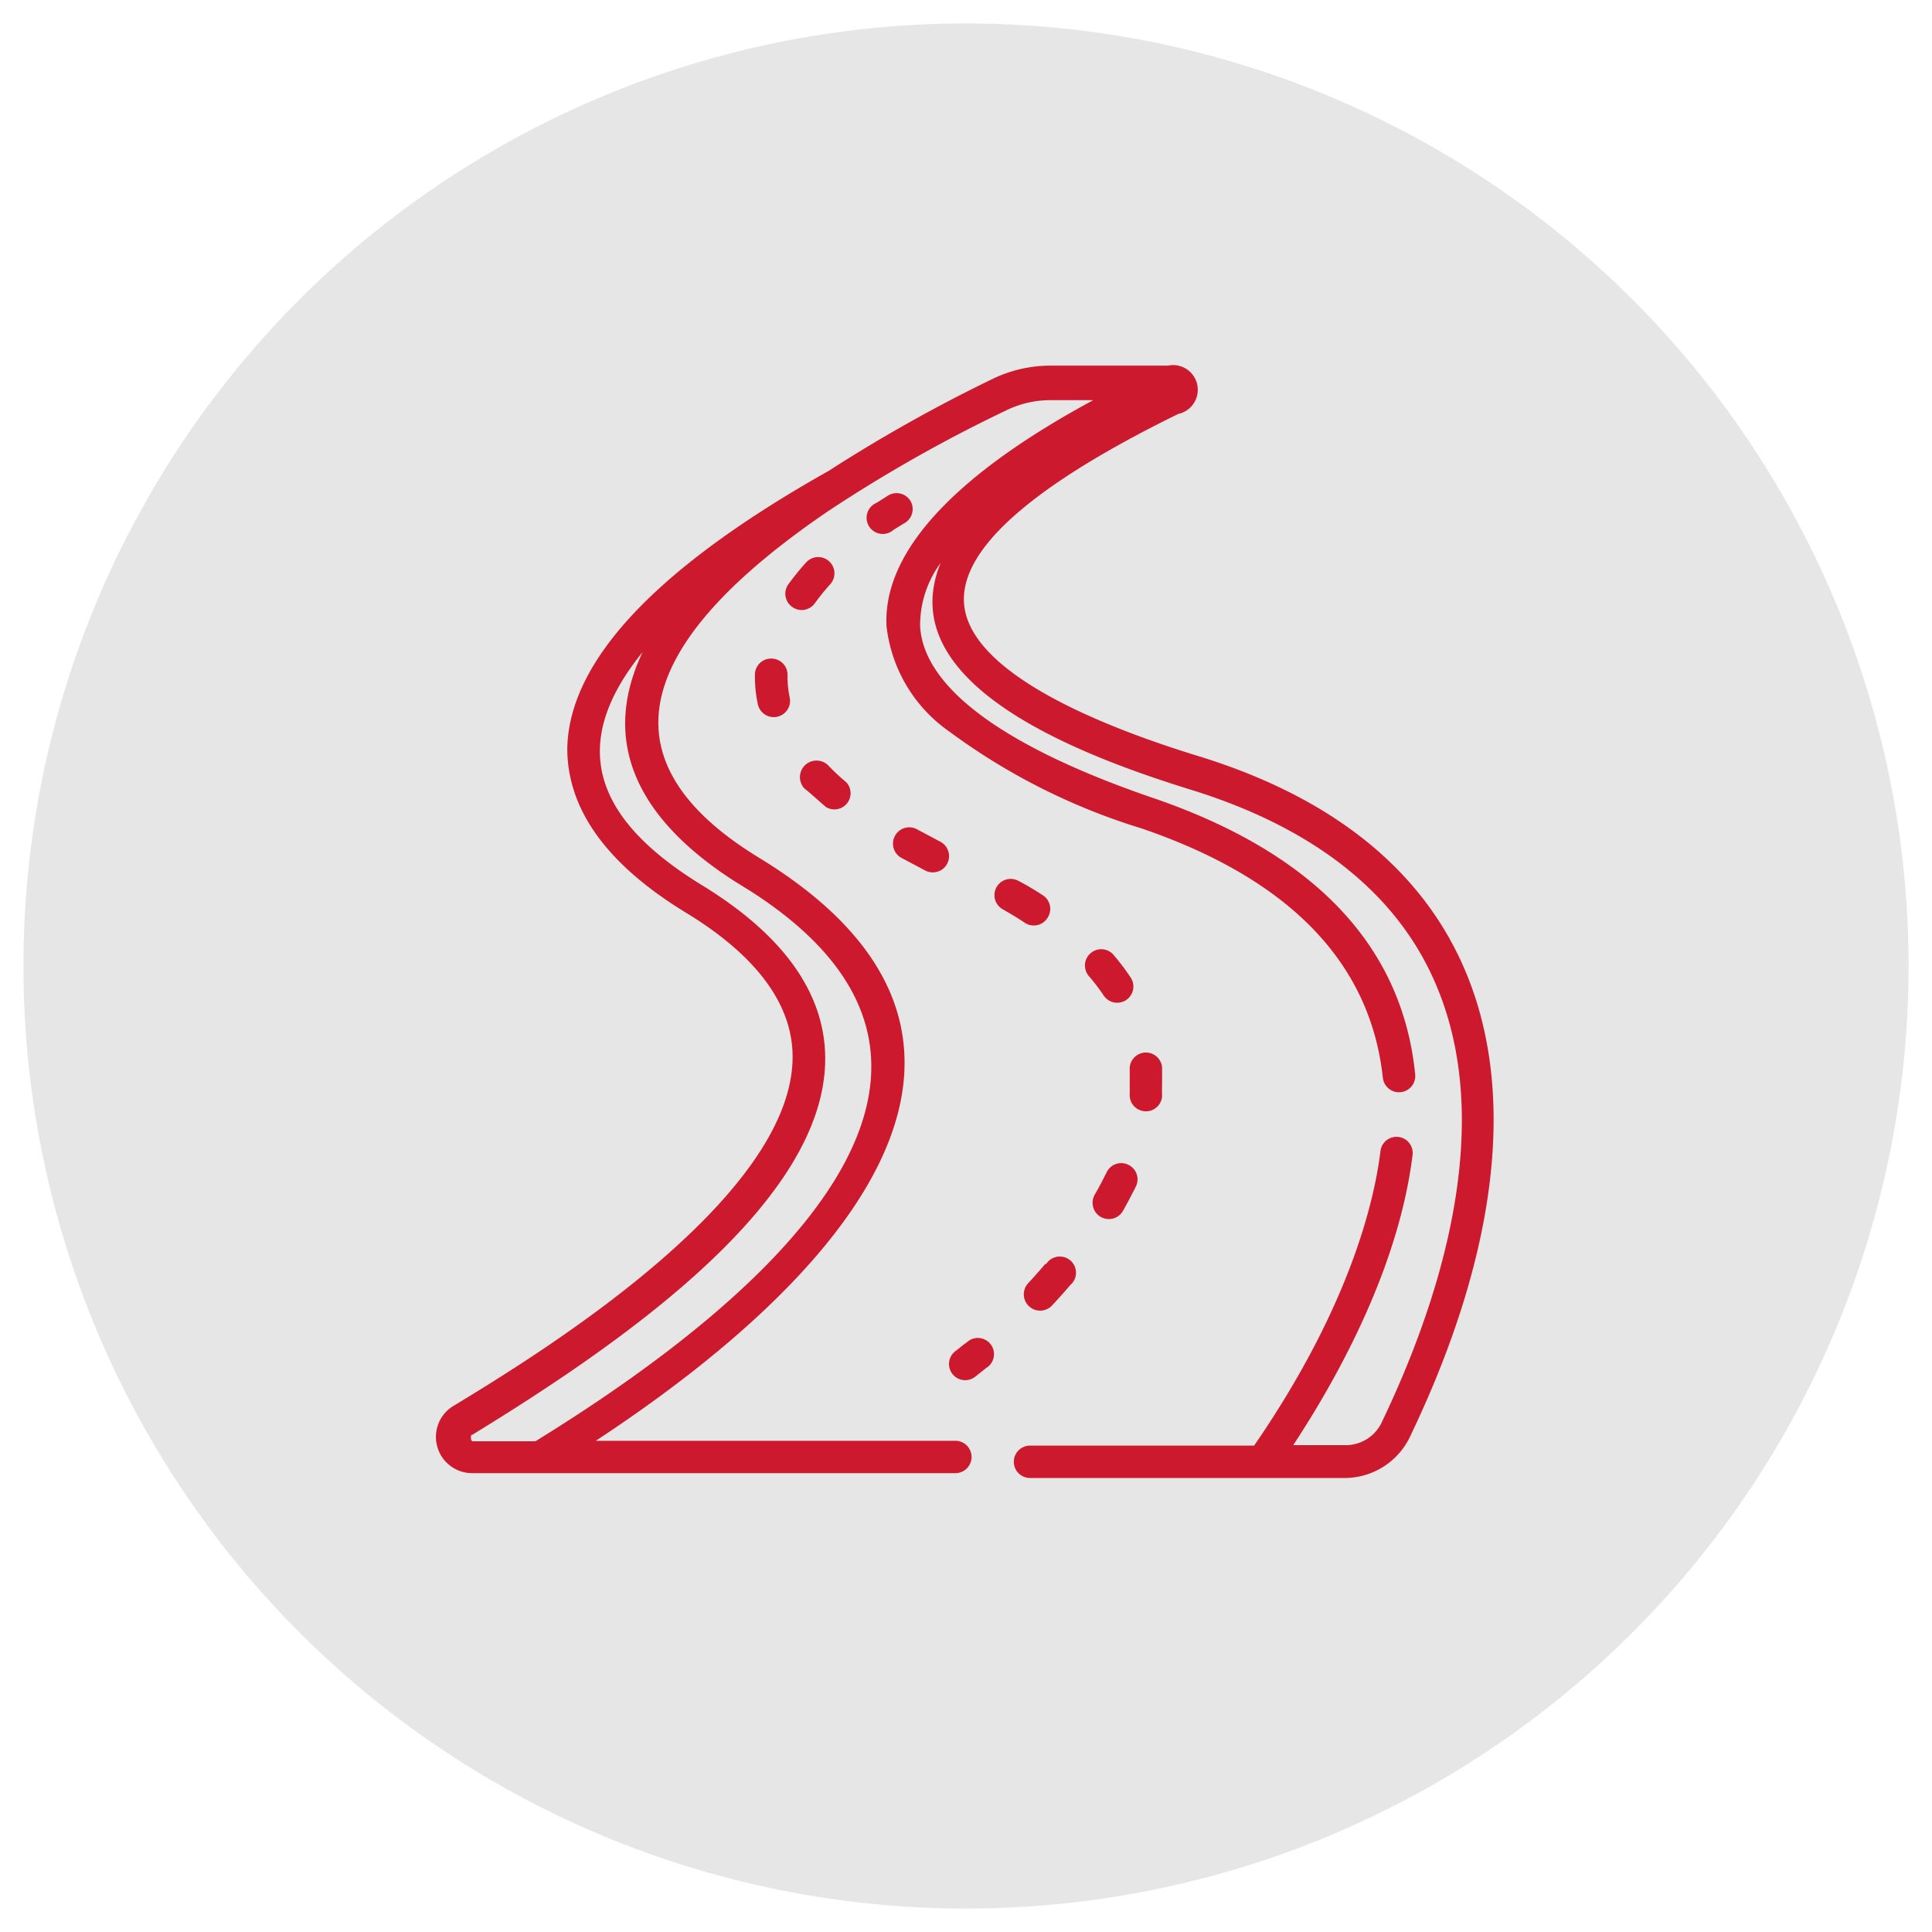 <svg xmlns="http://www.w3.org/2000/svg" id="Layer_1" data-name="Layer 1" viewBox="0 0 80 80"><defs><style>.cls-1{fill:#e6e6e6;}.cls-2{fill:#cd192d;}</style></defs><title>iconos-triumph</title><circle class="cls-1" cx="40" cy="40" r="39.03"></circle><path class="cls-2" d="M37.71,20.76a.67.67,0,0,0-.92-.25l-.49.31A.67.67,0,1,0,37,21.94l.42-.26A.67.67,0,0,0,37.71,20.76Z"></path><path class="cls-2" d="M43.28,52.34c-.23.27-.46.53-.71.8a.67.67,0,0,0,1,.91c.26-.28.51-.56.75-.84a.67.67,0,1,0-1-.87Z"></path><path class="cls-2" d="M46.72,48.23a.67.67,0,0,0-.9.32c-.15.3-.31.61-.49.92a.67.67,0,0,0,1.17.67c.19-.34.37-.68.53-1A.67.67,0,0,0,46.72,48.23Z"></path><path class="cls-2" d="M48.12,44.76c0-.18,0-.37,0-.55a.67.67,0,0,0-1.34.09c0,.15,0,.3,0,.45s0,.36,0,.54a.67.67,0,1,0,1.34.11h0C48.11,45.19,48.12,45,48.12,44.76Z"></path><path class="cls-2" d="M45.16,39.47a.67.67,0,0,0-.07.95,8.14,8.14,0,0,1,.61.8.67.67,0,0,0,1.12-.74,9.49,9.49,0,0,0-.71-.94h0A.67.67,0,0,0,45.16,39.47Z"></path><path class="cls-2" d="M43.38,38a.67.67,0,0,0-.2-.93c-.31-.2-.63-.4-1-.59a.67.67,0,1,0-.66,1.17c.31.18.62.36.9.55A.67.67,0,0,0,43.38,38Z"></path><path class="cls-2" d="M37.06,34.61a.67.67,0,0,0,.26.91l1,.53a.67.67,0,1,0,.61-1.2l-.94-.5h0A.67.67,0,0,0,37.06,34.61Z"></path><path class="cls-2" d="M34.19,33.41a.67.67,0,0,0,.87-1c-.27-.23-.53-.47-.75-.7a.67.67,0,1,0-1,.94C33.6,32.88,33.89,33.15,34.19,33.41Z"></path><path class="cls-2" d="M31.95,27.27h0a.67.67,0,0,0-.69.65s0,.1,0,.14a5.34,5.34,0,0,0,.12,1.1.67.67,0,0,0,1.32-.28,4,4,0,0,1-.09-.82s0-.07,0-.11A.67.67,0,0,0,31.95,27.27Z"></path><path class="cls-2" d="M32.8,25.13a.67.67,0,0,0,.94-.15,9.57,9.57,0,0,1,.64-.79.67.67,0,1,0-1-.9,10.9,10.9,0,0,0-.74.91A.67.67,0,0,0,32.8,25.13Z"></path><path class="cls-2" d="M40,55.6l-.4.32A.67.67,0,1,0,40.39,57l.44-.35a.67.67,0,1,0-.86-1Z"></path><path class="cls-2" d="M49.66,31.32C45.34,30,40.14,27.8,39.92,25c-.18-2.25,2.81-4.89,8.87-7.86a1,1,0,0,0-.43-2H43.49a5.5,5.5,0,0,0-2.43.57,64.22,64.22,0,0,0-6.75,3.79c-7.11,4-10.75,7.85-10.82,11.49,0,2.49,1.59,4.76,4.86,6.77,3,1.81,4.47,3.85,4.47,6,0,5.87-10.51,12.31-14,14.43A1.5,1.5,0,0,0,19.56,61h20a.67.67,0,0,0,0-1.34H24.67c11.44-7.52,18.45-17,6.78-24.13C24.17,31.1,27.2,26,34.27,21.18A60.63,60.63,0,0,1,41.65,17a4.16,4.16,0,0,1,1.84-.43h1.78c-3.56,1.92-8.78,5.34-8.56,9.37a6.16,6.16,0,0,0,2.61,4.36,26.32,26.32,0,0,0,7.94,4c6.13,2.09,9.48,5.56,10,10.32a.67.67,0,0,0,1.34-.13c-.53-5.32-4.19-9.17-10.86-11.45-6.17-2.11-9.5-4.57-9.64-7.11a4.35,4.35,0,0,1,.85-2.62c-2,4.88,5.31,7.83,10.36,9.39s8.51,4.26,10.12,8c2.72,6.26-.21,14-2.19,18.14a1.65,1.65,0,0,1-1.46,1H53.55c2.32-3.53,4.42-7.83,4.94-12a.67.67,0,1,0-1.33-.16c-.26,2.1-1.29,6.46-5.23,12.18H42.65a.67.67,0,0,0,0,1.34H55.73a3,3,0,0,0,2.67-1.74C64.48,46.76,63.08,35.47,49.66,31.32ZM30.45,36.51l.63.39c10.93,7,2.1,16-8.91,22.78H19.55a.2.2,0,0,1-.05-.14c0-.1,0-.12.06-.13,6.27-3.84,14.61-9.64,14.61-15.57,0-2.7-1.72-5.12-5.11-7.19C24.74,34,23.41,30.94,26.61,27,24.71,31,26.75,34.15,30.45,36.51Z"></path></svg>